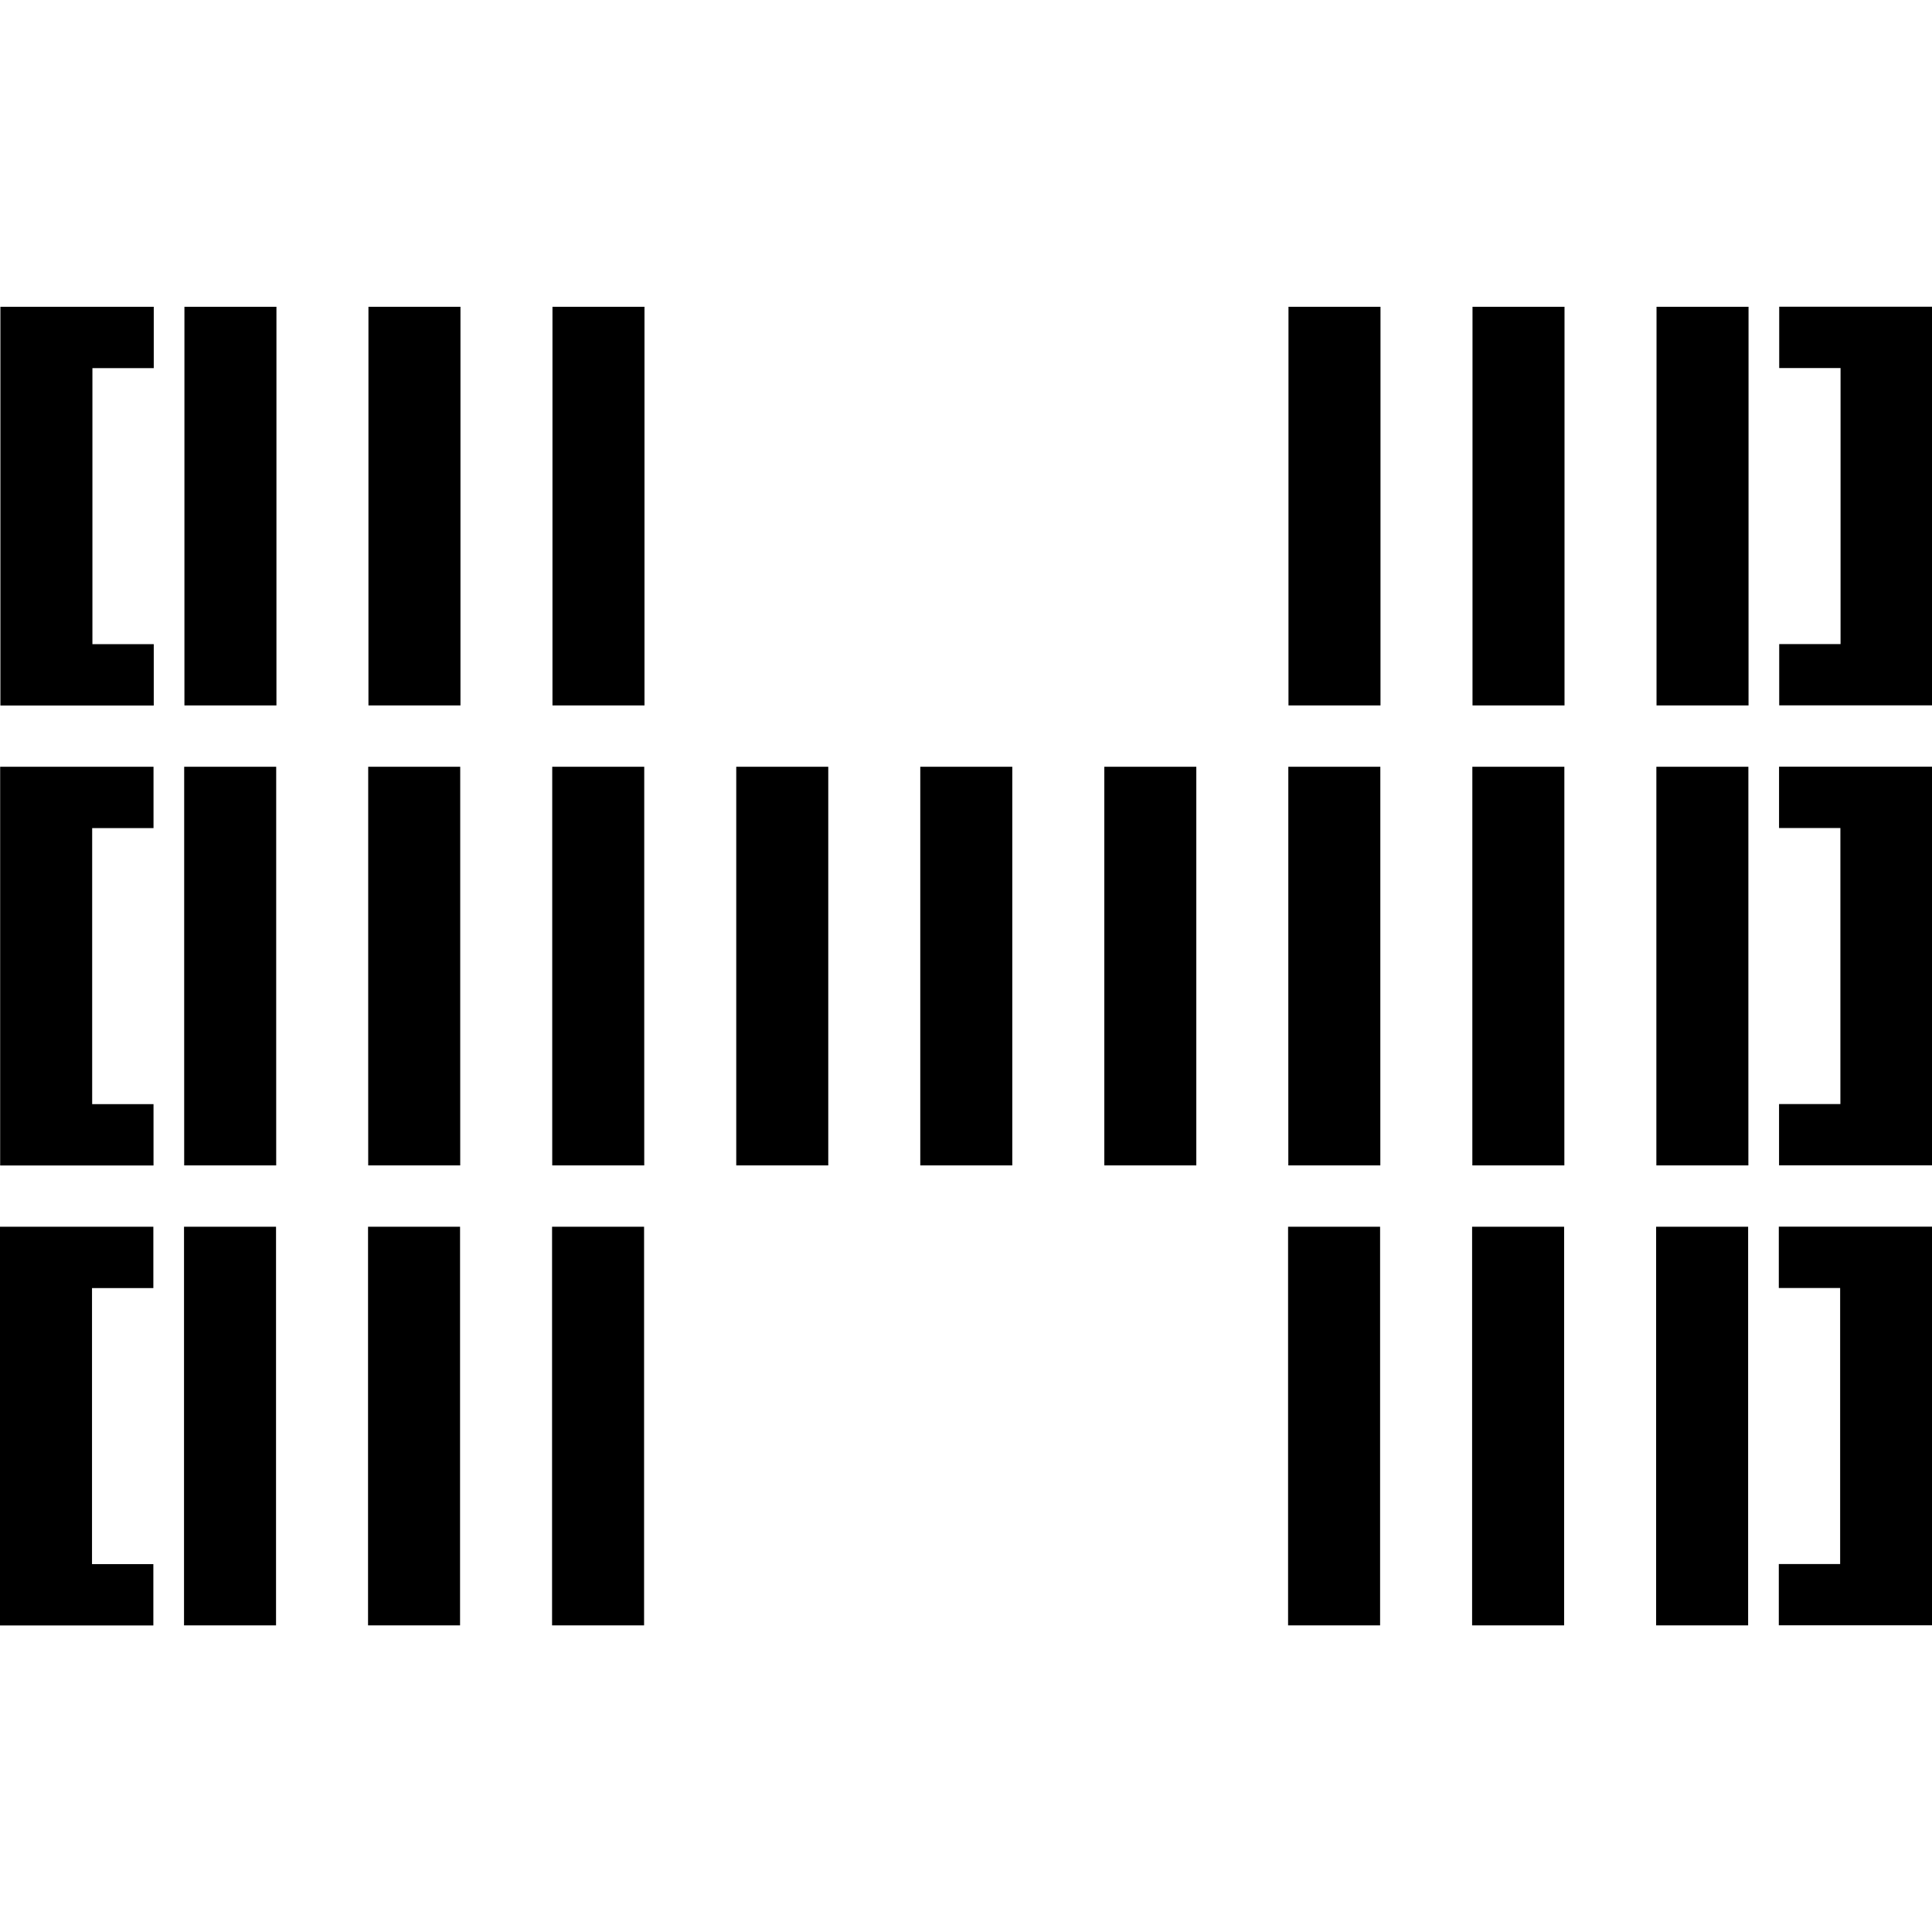 <svg role="img" viewBox="0 0 24 24" xmlns="http://www.w3.org/2000/svg"><title>htop</title><path d="m0 17.715v-2.476h1.905v.762h-.762v3.429h.762v.762h-1.905zm2.286 0v-2.476h1.143v4.952h-1.143zm2.286 0v-2.476h1.143v4.952h-1.143zm2.286 0v-2.476h1.143v4.952h-1.143zm9.143 0v-2.476h1.143v4.952h-1.143zm2.286 0v-2.476h1.143v4.952h-1.143zm2.286 0v-2.476h1.143v4.952h-1.143zm1.524 2.095v-.381h.762v-3.429h-.762v-.762h1.905v4.952h-1.905zm-22.095-7.809v-2.476h1.905v.762h-.762v3.429h.762v.762h-1.905zm2.286 0v-2.476h1.143v4.952h-1.143zm2.286 0v-2.476h1.143v4.952h-1.143zm2.286 0v-2.476h1.143v4.952h-1.143zm2.286 0v-2.476h1.143v4.952h-1.143zm2.286 0v-2.476h1.143v4.952h-1.143zm2.286 0v-2.476h1.143v4.952h-1.143zm2.286 0v-2.476h1.143v4.952h-1.143zm2.286 0v-2.476h1.143v4.952h-1.143zm2.286 0v-2.476h1.143v4.952h-1.143zm1.524 2.095v-.381h.762v-3.429h-.762v-.762h1.905v4.952h-1.905zm-22.095-7.809v-2.476h1.905v.762h-.762v3.429h.762v.762h-1.905zm2.286 0v-2.476h1.143v4.952h-1.143zm2.286 0v-2.476h1.143v4.952h-1.143zm2.286 0v-2.476h1.143v4.952h-1.143zm9.143 0v-2.476h1.143v4.952h-1.143zm2.286 0v-2.476h1.143v4.952h-1.143zm2.286 0v-2.476h1.143v4.952h-1.143zm1.524 2.095v-.381h.762v-3.429h-.762v-.762h1.905v4.952h-1.905z"/></svg>
